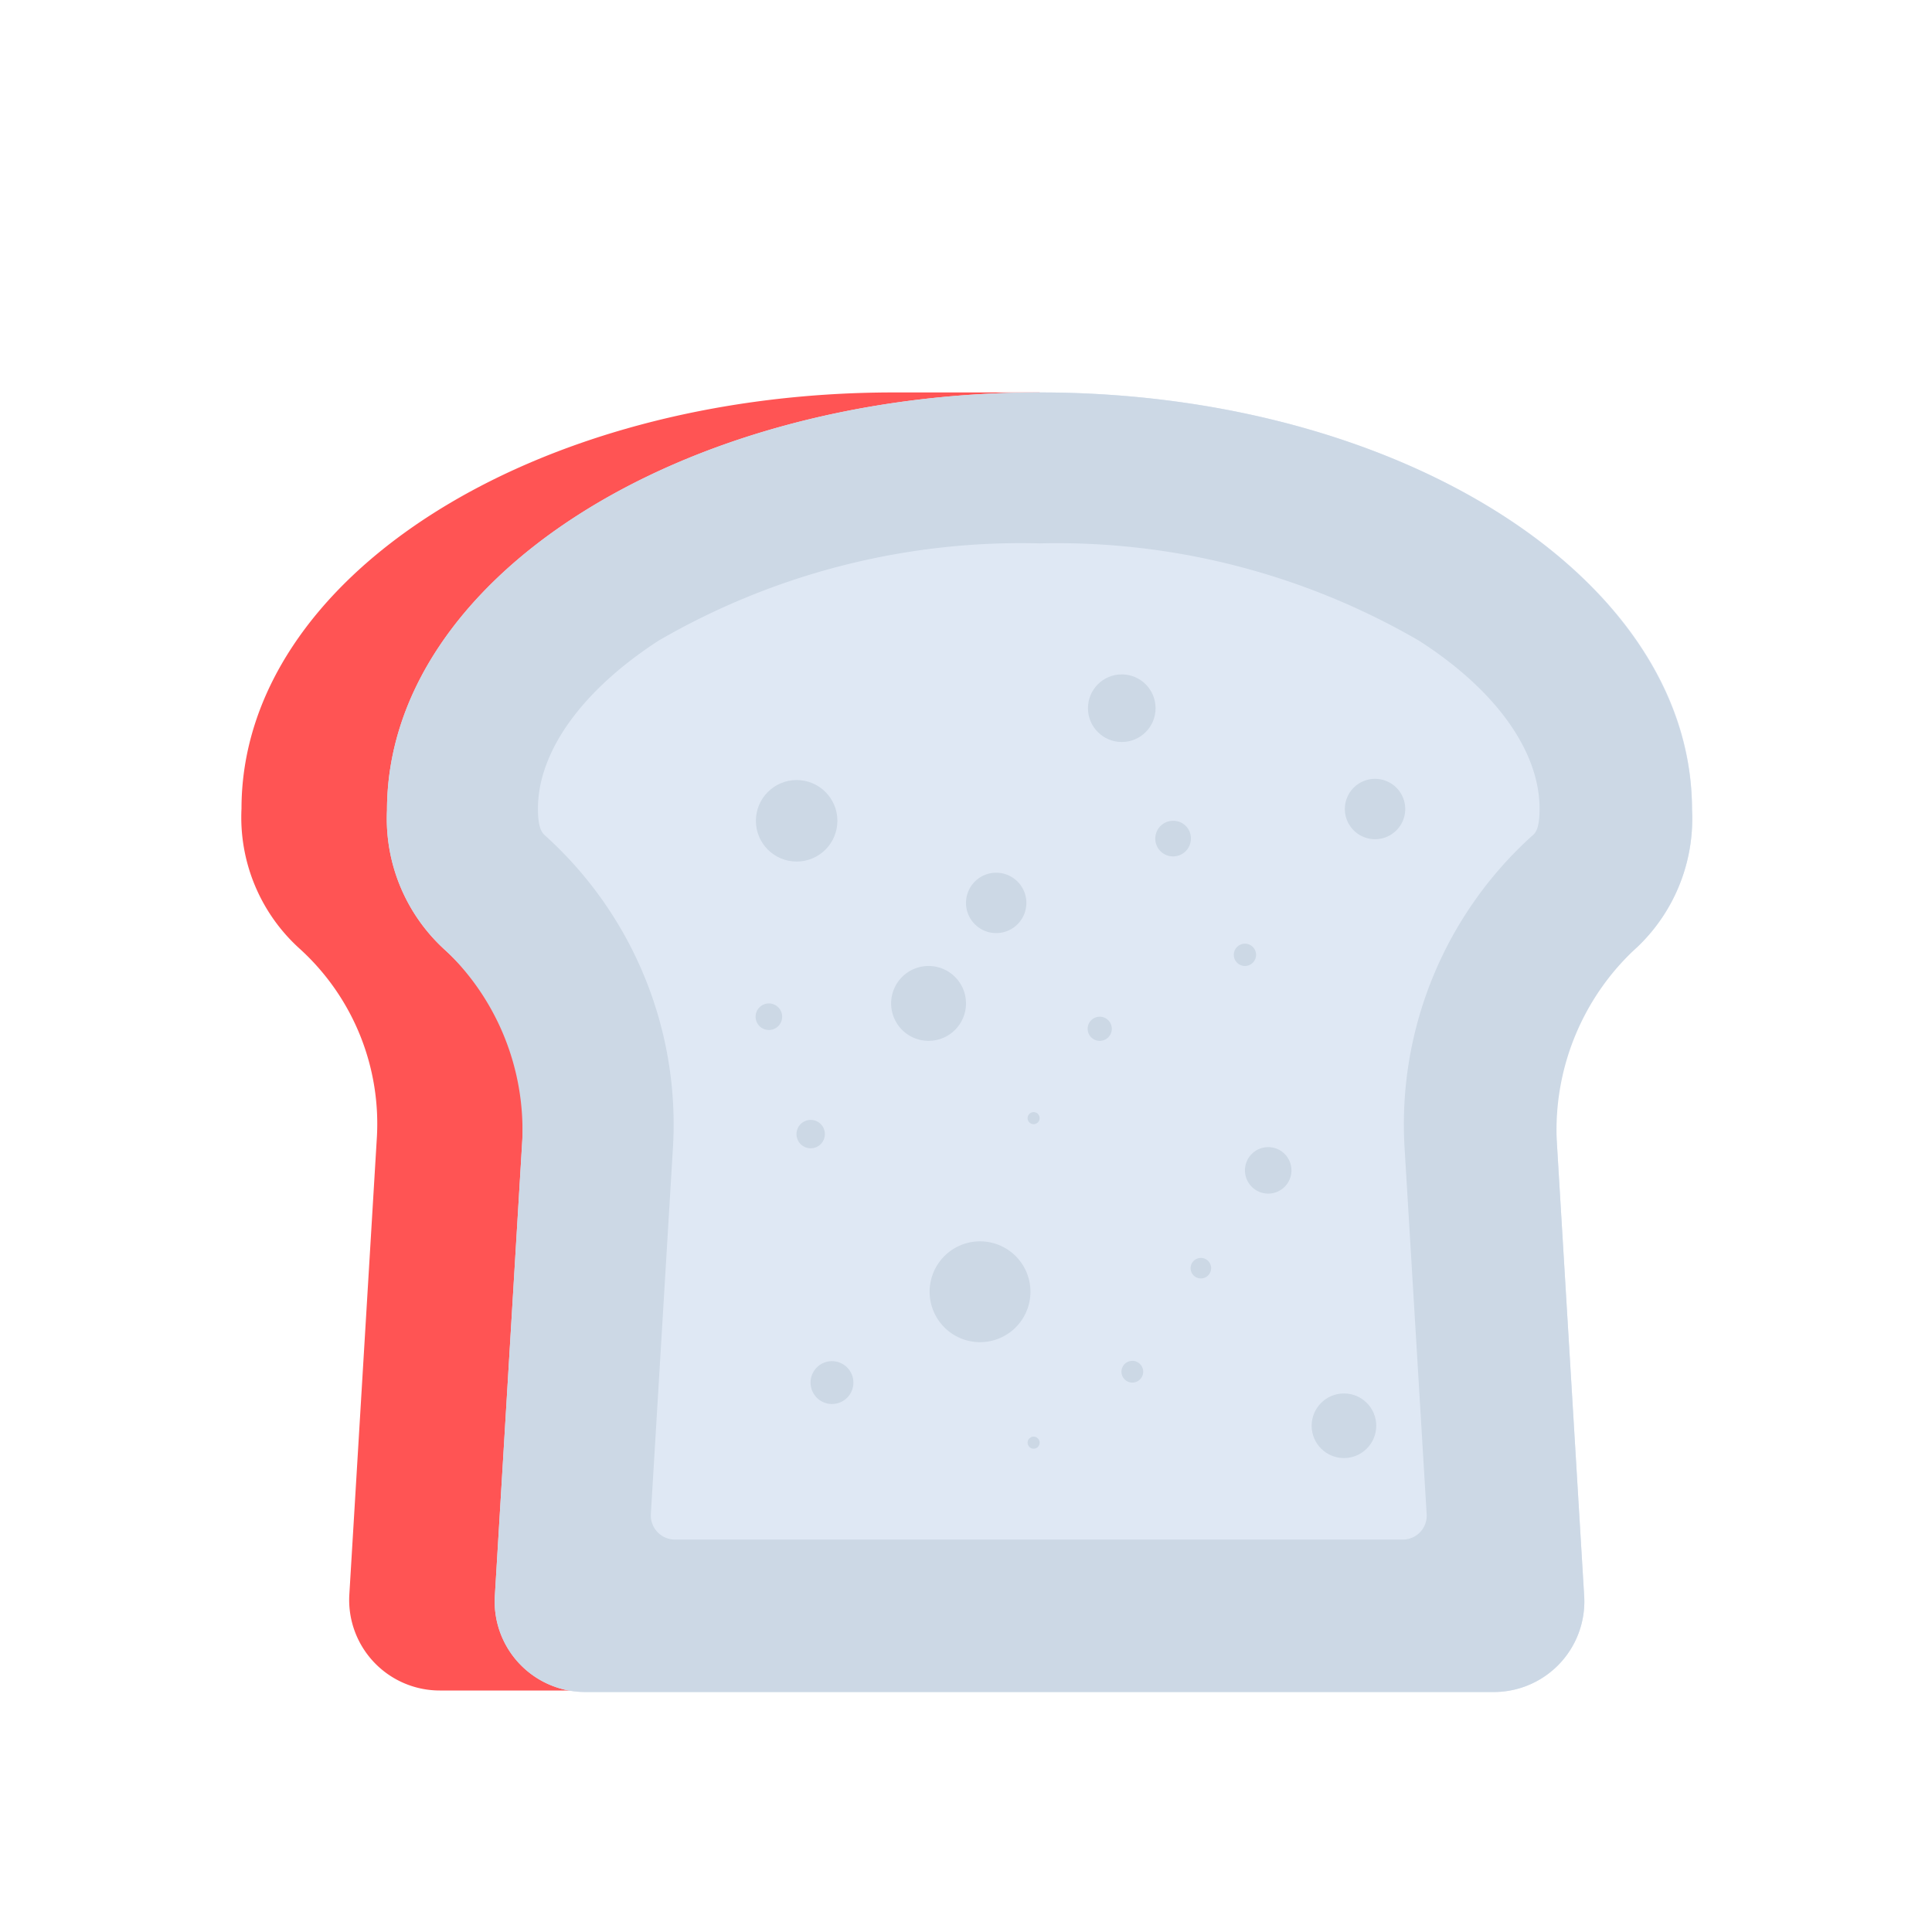<svg id="Layer_1" data-name="Layer 1" xmlns="http://www.w3.org/2000/svg" viewBox="0 0 64 64"><defs><style>.cls-1{fill:#ff5454;}.cls-2{fill:#dfe8f4;}.cls-3{fill:#ccd8e5;}</style></defs><title>interface, user, usability, agent, sandwich, snack, food</title><path class="cls-1" d="M34.44,13.32V13H30l-.39,0C17.63,13,8,19.15,8,26.79a5.86,5.86,0,0,0,1.93,4.64,7.83,7.83,0,0,1,2.55,6.32l-.91,15.11a3,3,0,0,0,3,3.14H44.65a3,3,0,0,0,3-3.14L46.7,37.75a7.77,7.77,0,0,1,2.55-6.32,5.89,5.89,0,0,0,1.93-4.64C51.18,20.22,44,14.74,34.44,13.32Z"/><path class="cls-2" d="M56.05,26.79C56.05,19.15,46.37,13,34.44,13s-21.62,6.2-21.62,13.84a5.89,5.89,0,0,0,1.93,4.64,7.77,7.77,0,0,1,2.55,6.32l-.91,15.11a3,3,0,0,0,3,3.14H49.53a3,3,0,0,0,2.95-3.14l-.91-15.11a7.83,7.83,0,0,1,2.55-6.32A5.86,5.86,0,0,0,56.05,26.79Z"/><path class="cls-3" d="M34.44,18A23.89,23.89,0,0,1,47,21.22c2.56,1.64,4,3.67,4,5.57,0,.68-.14.81-.25.9a12.88,12.88,0,0,0-4.22,10.36l.73,12.11a.79.79,0,0,1-.79.84H22.35a.8.8,0,0,1-.79-.84l.73-12.11a12.88,12.88,0,0,0-4.22-10.36c-.1-.09-.25-.22-.25-.9,0-1.9,1.47-3.93,4-5.57A23.93,23.93,0,0,1,34.44,18m0-5c-11.94,0-21.62,6.2-21.62,13.84a5.84,5.84,0,0,0,1.8,4.51,8.23,8.23,0,0,1,2.68,6.45l-.91,15.11a3,3,0,0,0,3,3.14H49.53a3,3,0,0,0,2.95-3.14l-.91-15.11a8.21,8.21,0,0,1,2.69-6.45,5.87,5.87,0,0,0,1.79-4.51C56.05,19.15,46.37,13,34.44,13Z"/><circle class="cls-3" cx="26.39" cy="27.19" r="1.35"/><path class="cls-3" d="M32,33.24A1.24,1.24,0,1,1,30.8,32,1.24,1.24,0,0,1,32,33.24Z"/><path class="cls-3" d="M34,29.91a1,1,0,1,1-1-1A1,1,0,0,1,34,29.91Z"/><circle class="cls-3" cx="37.16" cy="23.46" r="1.12"/><circle class="cls-3" cx="41.24" cy="31.63" r="0.37"/><path class="cls-3" d="M39.45,27.77a.59.59,0,1,1-.58-.58A.58.58,0,0,1,39.45,27.77Z"/><path class="cls-3" d="M46.55,26.8a1,1,0,1,1-1-1A1,1,0,0,1,46.55,26.8Z"/><circle class="cls-3" cx="34.24" cy="37.04" r="0.2"/><path class="cls-3" d="M27.32,37.5a.47.47,0,1,1-.93,0,.47.47,0,0,1,.93,0Z"/><circle class="cls-3" cx="25.47" cy="33.68" r="0.44"/><path class="cls-3" d="M36.83,34.08a.4.4,0,1,1-.4-.4A.4.4,0,0,1,36.83,34.08Z"/><path class="cls-3" d="M34.13,42.92a1.67,1.67,0,0,1-3.33,0,1.67,1.67,0,1,1,3.33,0Z"/><path class="cls-3" d="M40.12,42a.34.34,0,1,1-.34-.33A.34.34,0,0,1,40.12,42Z"/><path class="cls-3" d="M42.78,38.73A.77.77,0,1,1,42,38,.77.77,0,0,1,42.78,38.73Z"/><circle class="cls-3" cx="27.56" cy="45.8" r="0.71"/><circle class="cls-3" cx="34.24" cy="47.79" r="0.2"/><path class="cls-3" d="M37.87,45.44a.36.36,0,1,1-.36-.36A.36.36,0,0,1,37.87,45.44Z"/><circle class="cls-3" cx="44.52" cy="47.23" r="1.07"/></svg>
